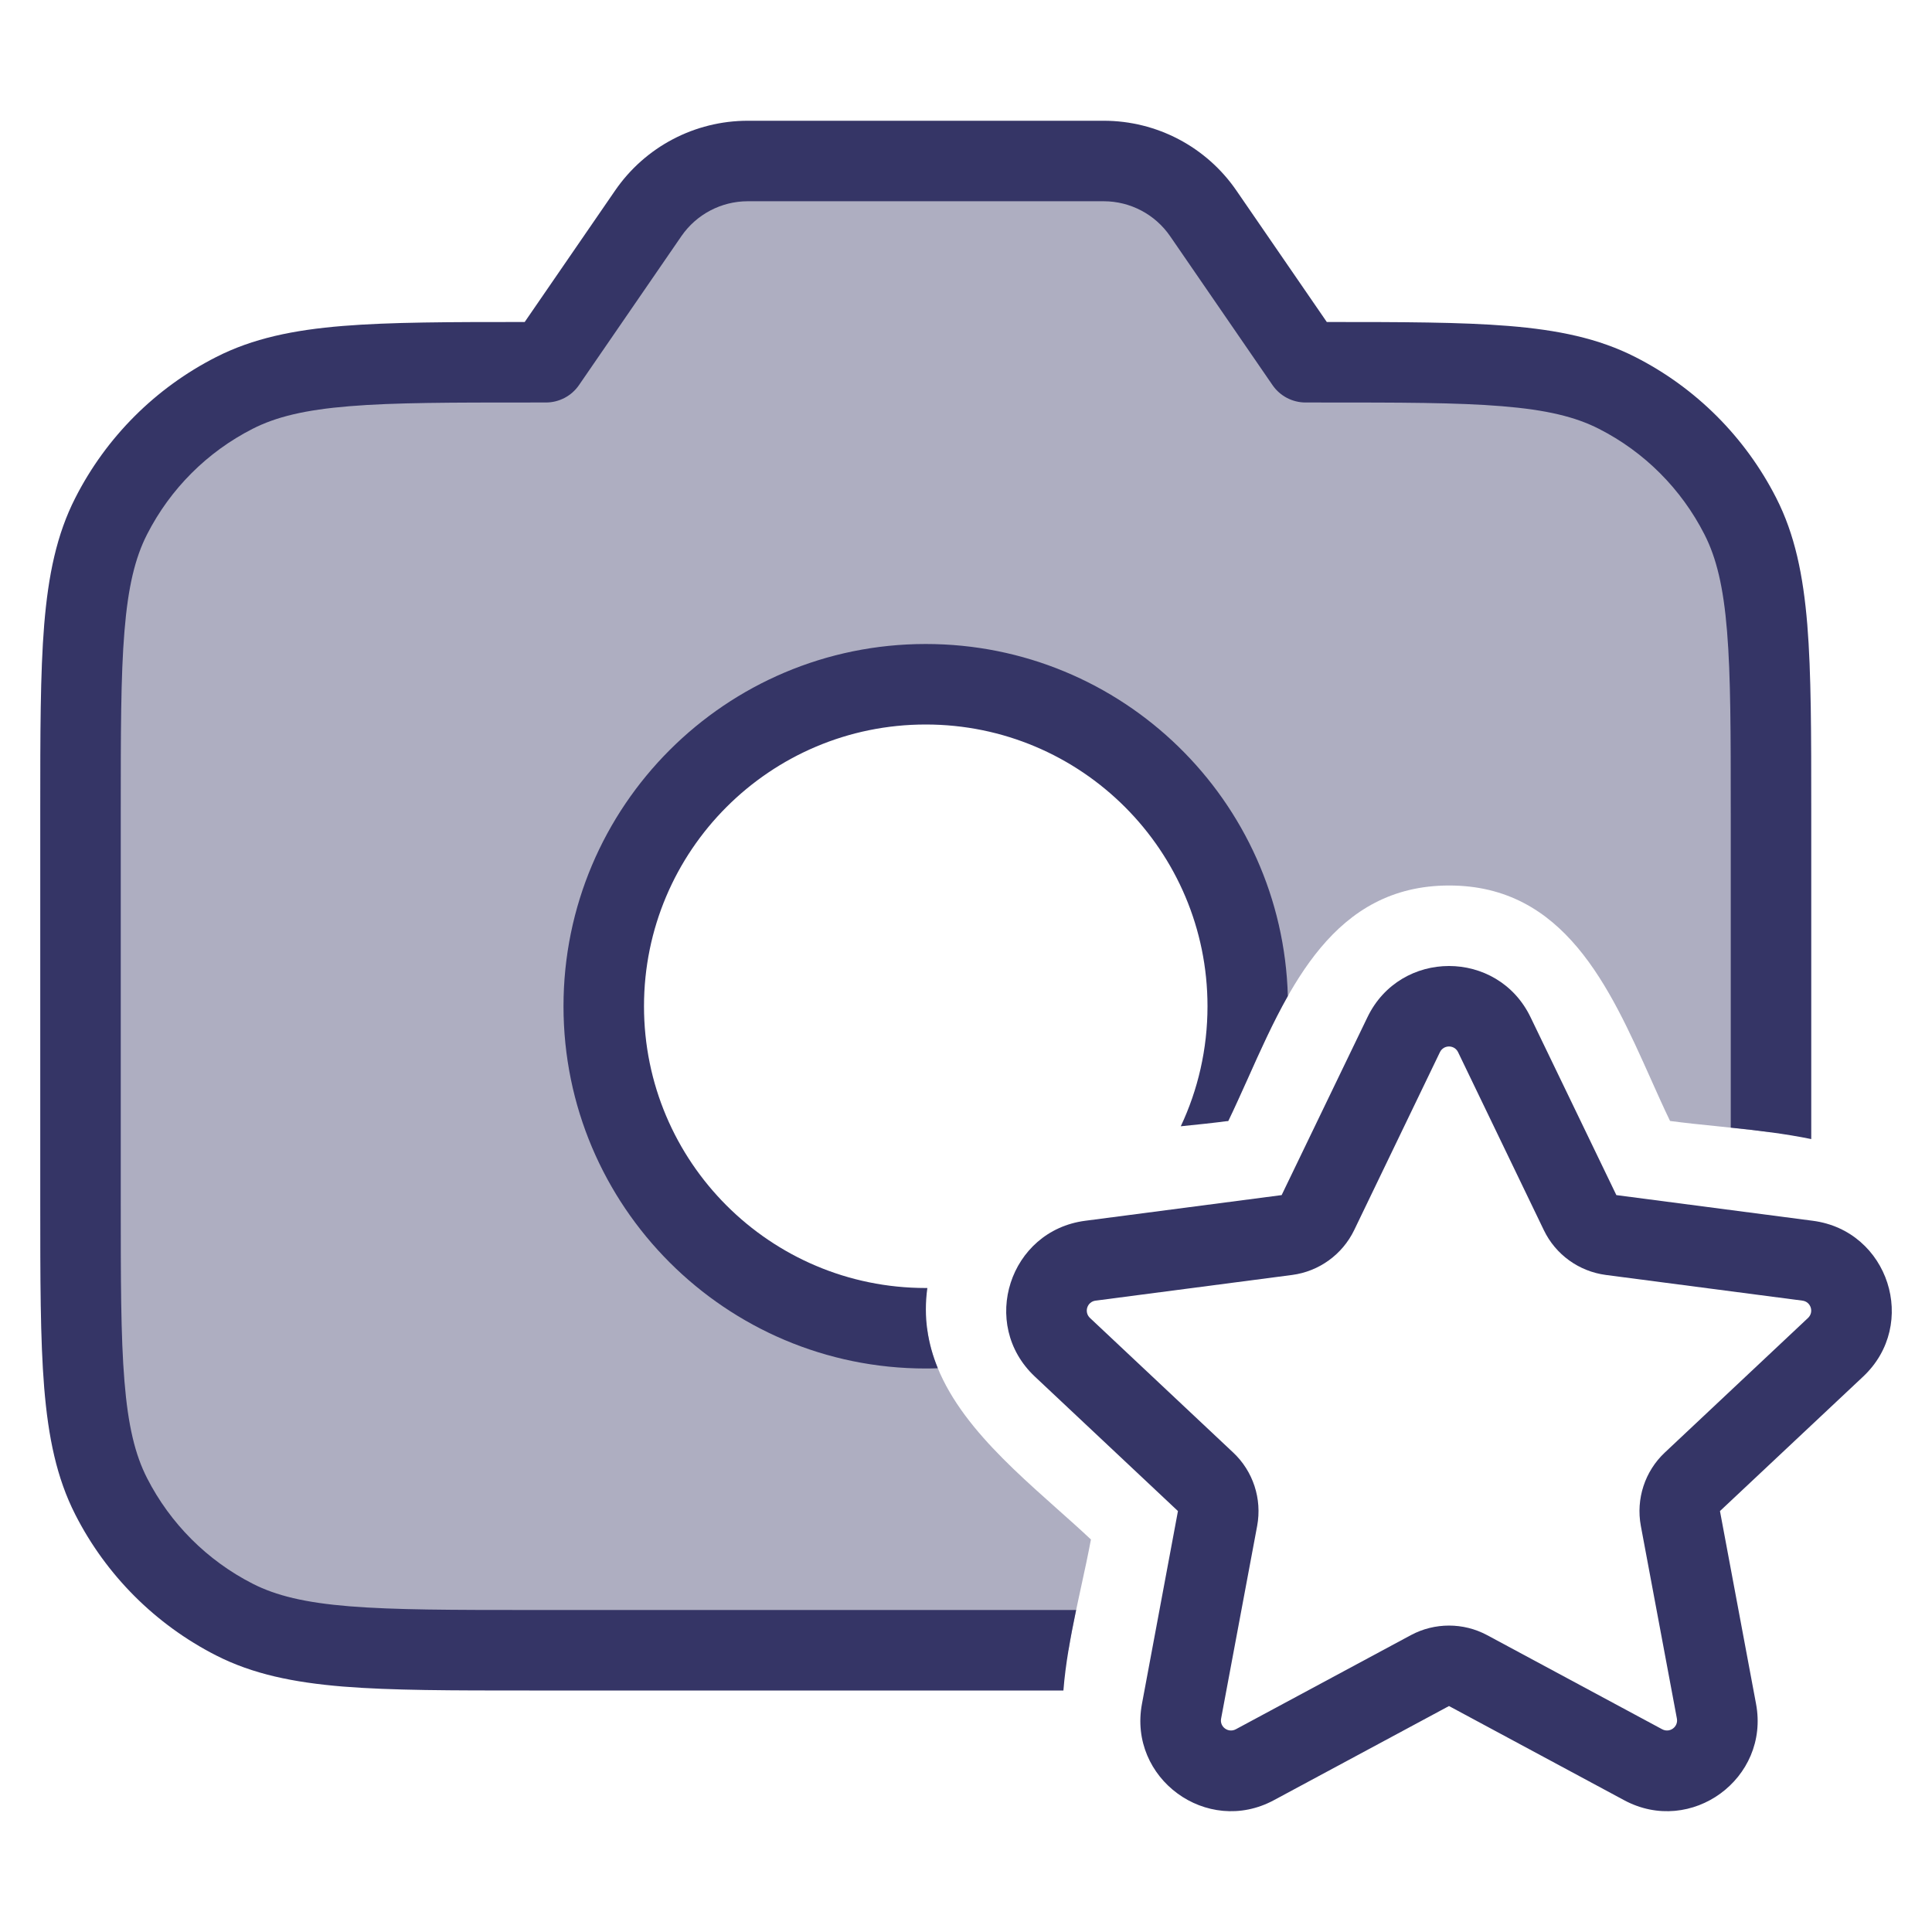 <svg width="24" height="24" viewBox="0 0 24 24" fill="none" xmlns="http://www.w3.org/2000/svg">
<path opacity="0.4" d="M6.781 4.5L8.053 2.65C8.333 2.243 8.795 2 9.289 2H13.711C14.205 2 14.667 2.243 14.947 2.65L16.219 4.5H16.4C18.36 4.5 19.34 4.5 20.089 4.881C20.747 5.217 21.283 5.752 21.619 6.411C22 7.16 22 8.14 22 10.1V14.066C21.775 14.036 21.549 14.013 21.327 13.99C21.128 13.97 20.933 13.95 20.746 13.925C20.664 13.756 20.585 13.578 20.504 13.397C19.994 12.259 19.43 11 18.002 11C16.574 11 16.01 12.259 15.501 13.397C15.419 13.578 15.34 13.756 15.258 13.925C15.251 13.926 15.245 13.927 15.238 13.928C15.407 13.484 15.5 13.003 15.5 12.5C15.5 10.291 13.709 8.5 11.5 8.5C9.291 8.5 7.5 10.291 7.5 12.5C7.5 14.709 9.291 16.5 11.5 16.5C11.505 16.5 11.511 16.5 11.516 16.5C11.633 17.408 12.41 18.1 13.128 18.74C13.274 18.87 13.417 18.997 13.552 19.124C13.517 19.31 13.476 19.503 13.433 19.698C13.376 19.962 13.317 20.231 13.273 20.5H6.6C4.64 20.5 3.66 20.5 2.911 20.118C2.252 19.783 1.717 19.247 1.381 18.589C1 17.84 1 16.86 1 14.9V10.1C1 8.14 1 7.16 1.381 6.411C1.717 5.752 2.252 5.217 2.911 4.881C3.66 4.5 4.64 4.5 6.6 4.5H6.781Z" fill="#353566"/>
<path d="M9.289 1.5C8.63 1.5 8.014 1.824 7.641 2.367L6.518 4C5.586 4 4.852 4.001 4.26 4.049C3.646 4.099 3.141 4.203 2.684 4.436C1.931 4.819 1.319 5.431 0.936 6.184C0.703 6.64 0.6 7.146 0.549 7.76C0.5 8.364 0.5 9.116 0.5 10.077V14.922C0.5 15.883 0.5 16.635 0.549 17.239C0.6 17.854 0.703 18.359 0.936 18.816C1.319 19.568 1.931 20.18 2.684 20.564C3.141 20.797 3.646 20.9 4.26 20.951C4.865 21 5.616 21 6.578 21H13.21C13.236 20.669 13.299 20.332 13.368 20H6.6C5.612 20 4.9 19.999 4.342 19.954C3.789 19.909 3.43 19.822 3.138 19.673C2.574 19.385 2.115 18.926 1.827 18.362C1.678 18.07 1.591 17.711 1.546 17.158C1.5 16.599 1.5 15.888 1.5 14.9V10.1C1.5 9.111 1.5 8.4 1.546 7.842C1.591 7.289 1.678 6.93 1.827 6.638C2.115 6.073 2.574 5.614 3.138 5.327C3.43 5.178 3.789 5.091 4.342 5.046C4.9 5 5.612 5 6.6 5H6.781C6.946 5 7.1 4.919 7.193 4.783L8.465 2.933C8.652 2.662 8.96 2.5 9.289 2.5H13.711C14.04 2.5 14.348 2.662 14.535 2.933L15.807 4.783C15.9 4.919 16.054 5 16.219 5H16.4C17.388 5 18.099 5 18.658 5.046C19.211 5.091 19.57 5.178 19.862 5.327C20.427 5.614 20.885 6.073 21.173 6.638C21.322 6.93 21.409 7.289 21.454 7.842C21.5 8.4 21.5 9.111 21.5 10.1V14.008C21.834 14.043 22.174 14.083 22.5 14.15V10.077C22.5 9.116 22.5 8.364 22.451 7.76C22.4 7.146 22.297 6.64 22.064 6.184C21.68 5.431 21.069 4.819 20.316 4.436C19.859 4.203 19.354 4.099 18.739 4.049C18.148 4.001 17.415 4 16.482 4L15.359 2.367C14.986 1.824 14.37 1.5 13.711 1.5H9.289Z" fill="#353566"/>
<path d="M11.5 8C13.943 8 15.931 9.946 15.998 12.373C15.813 12.7 15.654 13.054 15.501 13.397C15.419 13.578 15.34 13.756 15.258 13.925C15.071 13.95 14.876 13.97 14.678 13.99L14.668 13.991C14.881 13.539 15 13.033 15 12.5C15 10.567 13.433 9 11.5 9C9.567 9 8 10.567 8 12.5C8 14.433 9.567 16 11.5 16L11.52 16C11.47 16.363 11.525 16.693 11.65 16.997C11.6 16.999 11.55 17 11.5 17C9.015 17 7 14.985 7 12.5C7 10.015 9.015 8 11.5 8Z" fill="#353566"/>
<path fill-rule="evenodd" clip-rule="evenodd" d="M19.013 12.636C18.604 11.788 17.396 11.788 16.987 12.636L15.921 14.846L13.48 15.165C12.539 15.288 12.163 16.45 12.855 17.1L14.633 18.771L14.186 21.165C14.012 22.093 14.992 22.81 15.824 22.363L18 21.193L20.176 22.363C21.008 22.81 21.988 22.093 21.814 21.165L21.366 18.771L23.145 17.1C23.837 16.45 23.461 15.288 22.52 15.165L20.079 14.846L19.013 12.636ZM17.887 13.071C17.933 12.976 18.067 12.976 18.113 13.071L19.178 15.281C19.324 15.585 19.614 15.794 19.949 15.838L22.39 16.157C22.495 16.17 22.537 16.299 22.46 16.372L20.682 18.043C20.433 18.276 20.321 18.62 20.383 18.955L20.831 21.349C20.85 21.452 20.742 21.531 20.649 21.482L18.473 20.312C18.178 20.154 17.822 20.154 17.527 20.312L15.351 21.482C15.258 21.531 15.149 21.452 15.169 21.349L15.617 18.955C15.679 18.62 15.567 18.276 15.318 18.043L13.54 16.372C13.463 16.299 13.505 16.17 13.61 16.157L16.051 15.838C16.385 15.794 16.675 15.585 16.822 15.281L17.887 13.071Z" fill="#353566"/>
</svg>
